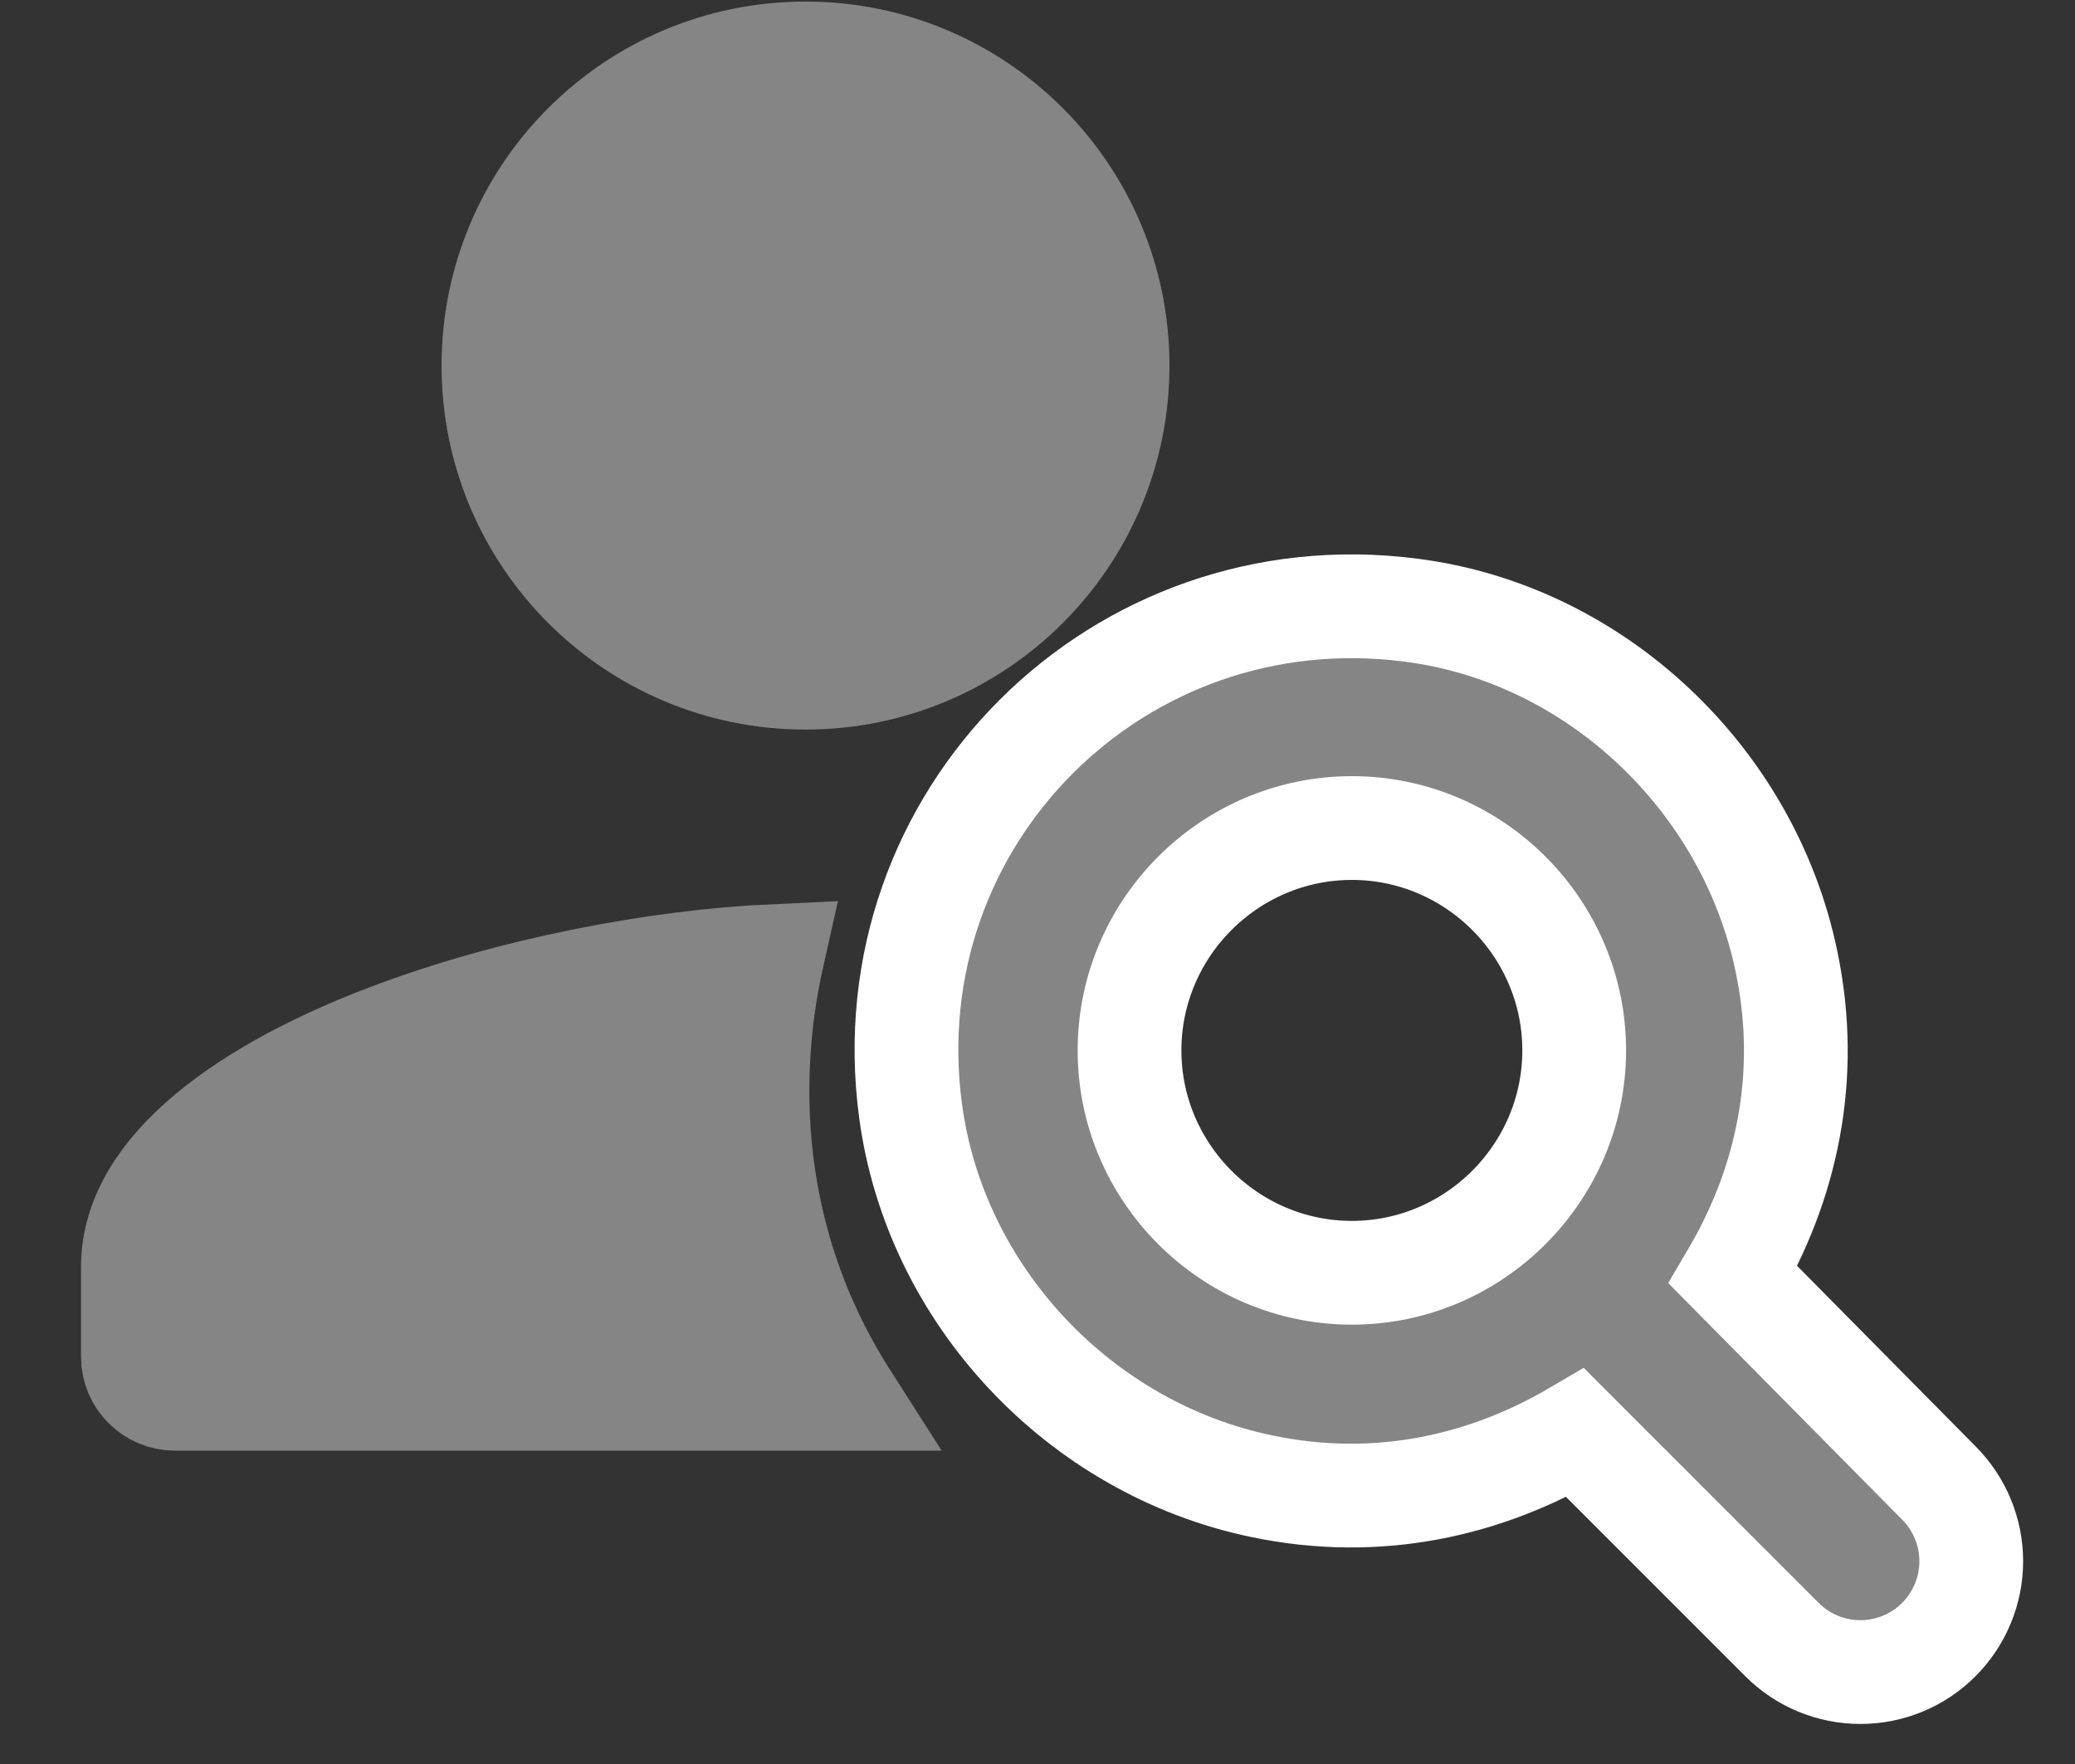  <svg
                  width="20"
                  height="17"
                  viewBox="0 0 20 17"
                  fill="none"
                  xmlns="http://www.w3.org/2000/svg"
                >
                  <rect x="0" y="0" width="20" height="17" fill="#333333" stroke="none"/>
                  <path
                    d="M10.772 3.523C10.772 5.184 9.425 6.531 7.764 6.531C6.102 6.531 4.756 5.184 4.756 3.523C4.756 1.862 6.102 0.515 7.764 0.515C9.425 0.515 10.772 1.862 10.772 3.523Z"
                    fill="#858585"
                    stroke="#858585"
                    strokeWidth="0.932"
                  />
                  <path
                    d="M1.281 12.209C1.281 11.793 1.492 11.391 1.926 11.002C2.362 10.612 2.989 10.269 3.719 9.99C4.938 9.523 6.358 9.264 7.445 9.214C7.244 10.108 7.09 11.801 8.163 13.48H1.684C1.464 13.48 1.281 13.298 1.281 13.078V12.209Z"
                    fill="#858585"
                    stroke="#858585"
                    strokeWidth="0.932"
                  />
                  <path
                    d="M16.705 12.287C17.209 11.43 17.455 10.391 17.219 9.266C16.855 7.508 15.376 6.105 13.598 5.88C10.78 5.516 8.401 7.883 8.776 10.701C9.012 12.48 10.405 13.959 12.162 14.323C13.287 14.559 14.326 14.312 15.184 13.809L17.176 15.801C17.377 16.002 17.648 16.114 17.932 16.114C18.215 16.114 18.487 16.002 18.687 15.801C18.887 15.601 19 15.329 19 15.046C19 14.763 18.887 14.491 18.687 14.291L16.705 12.287ZM13.03 12.266C11.851 12.266 10.887 11.301 10.887 10.123C10.887 8.944 11.851 7.98 13.03 7.98C14.209 7.98 15.173 8.944 15.173 10.123C15.173 11.301 14.209 12.266 13.03 12.266Z"
                    fill="#858585"
                    stroke="white"
                    strokeWidth="0.92"
                  />
                </svg>